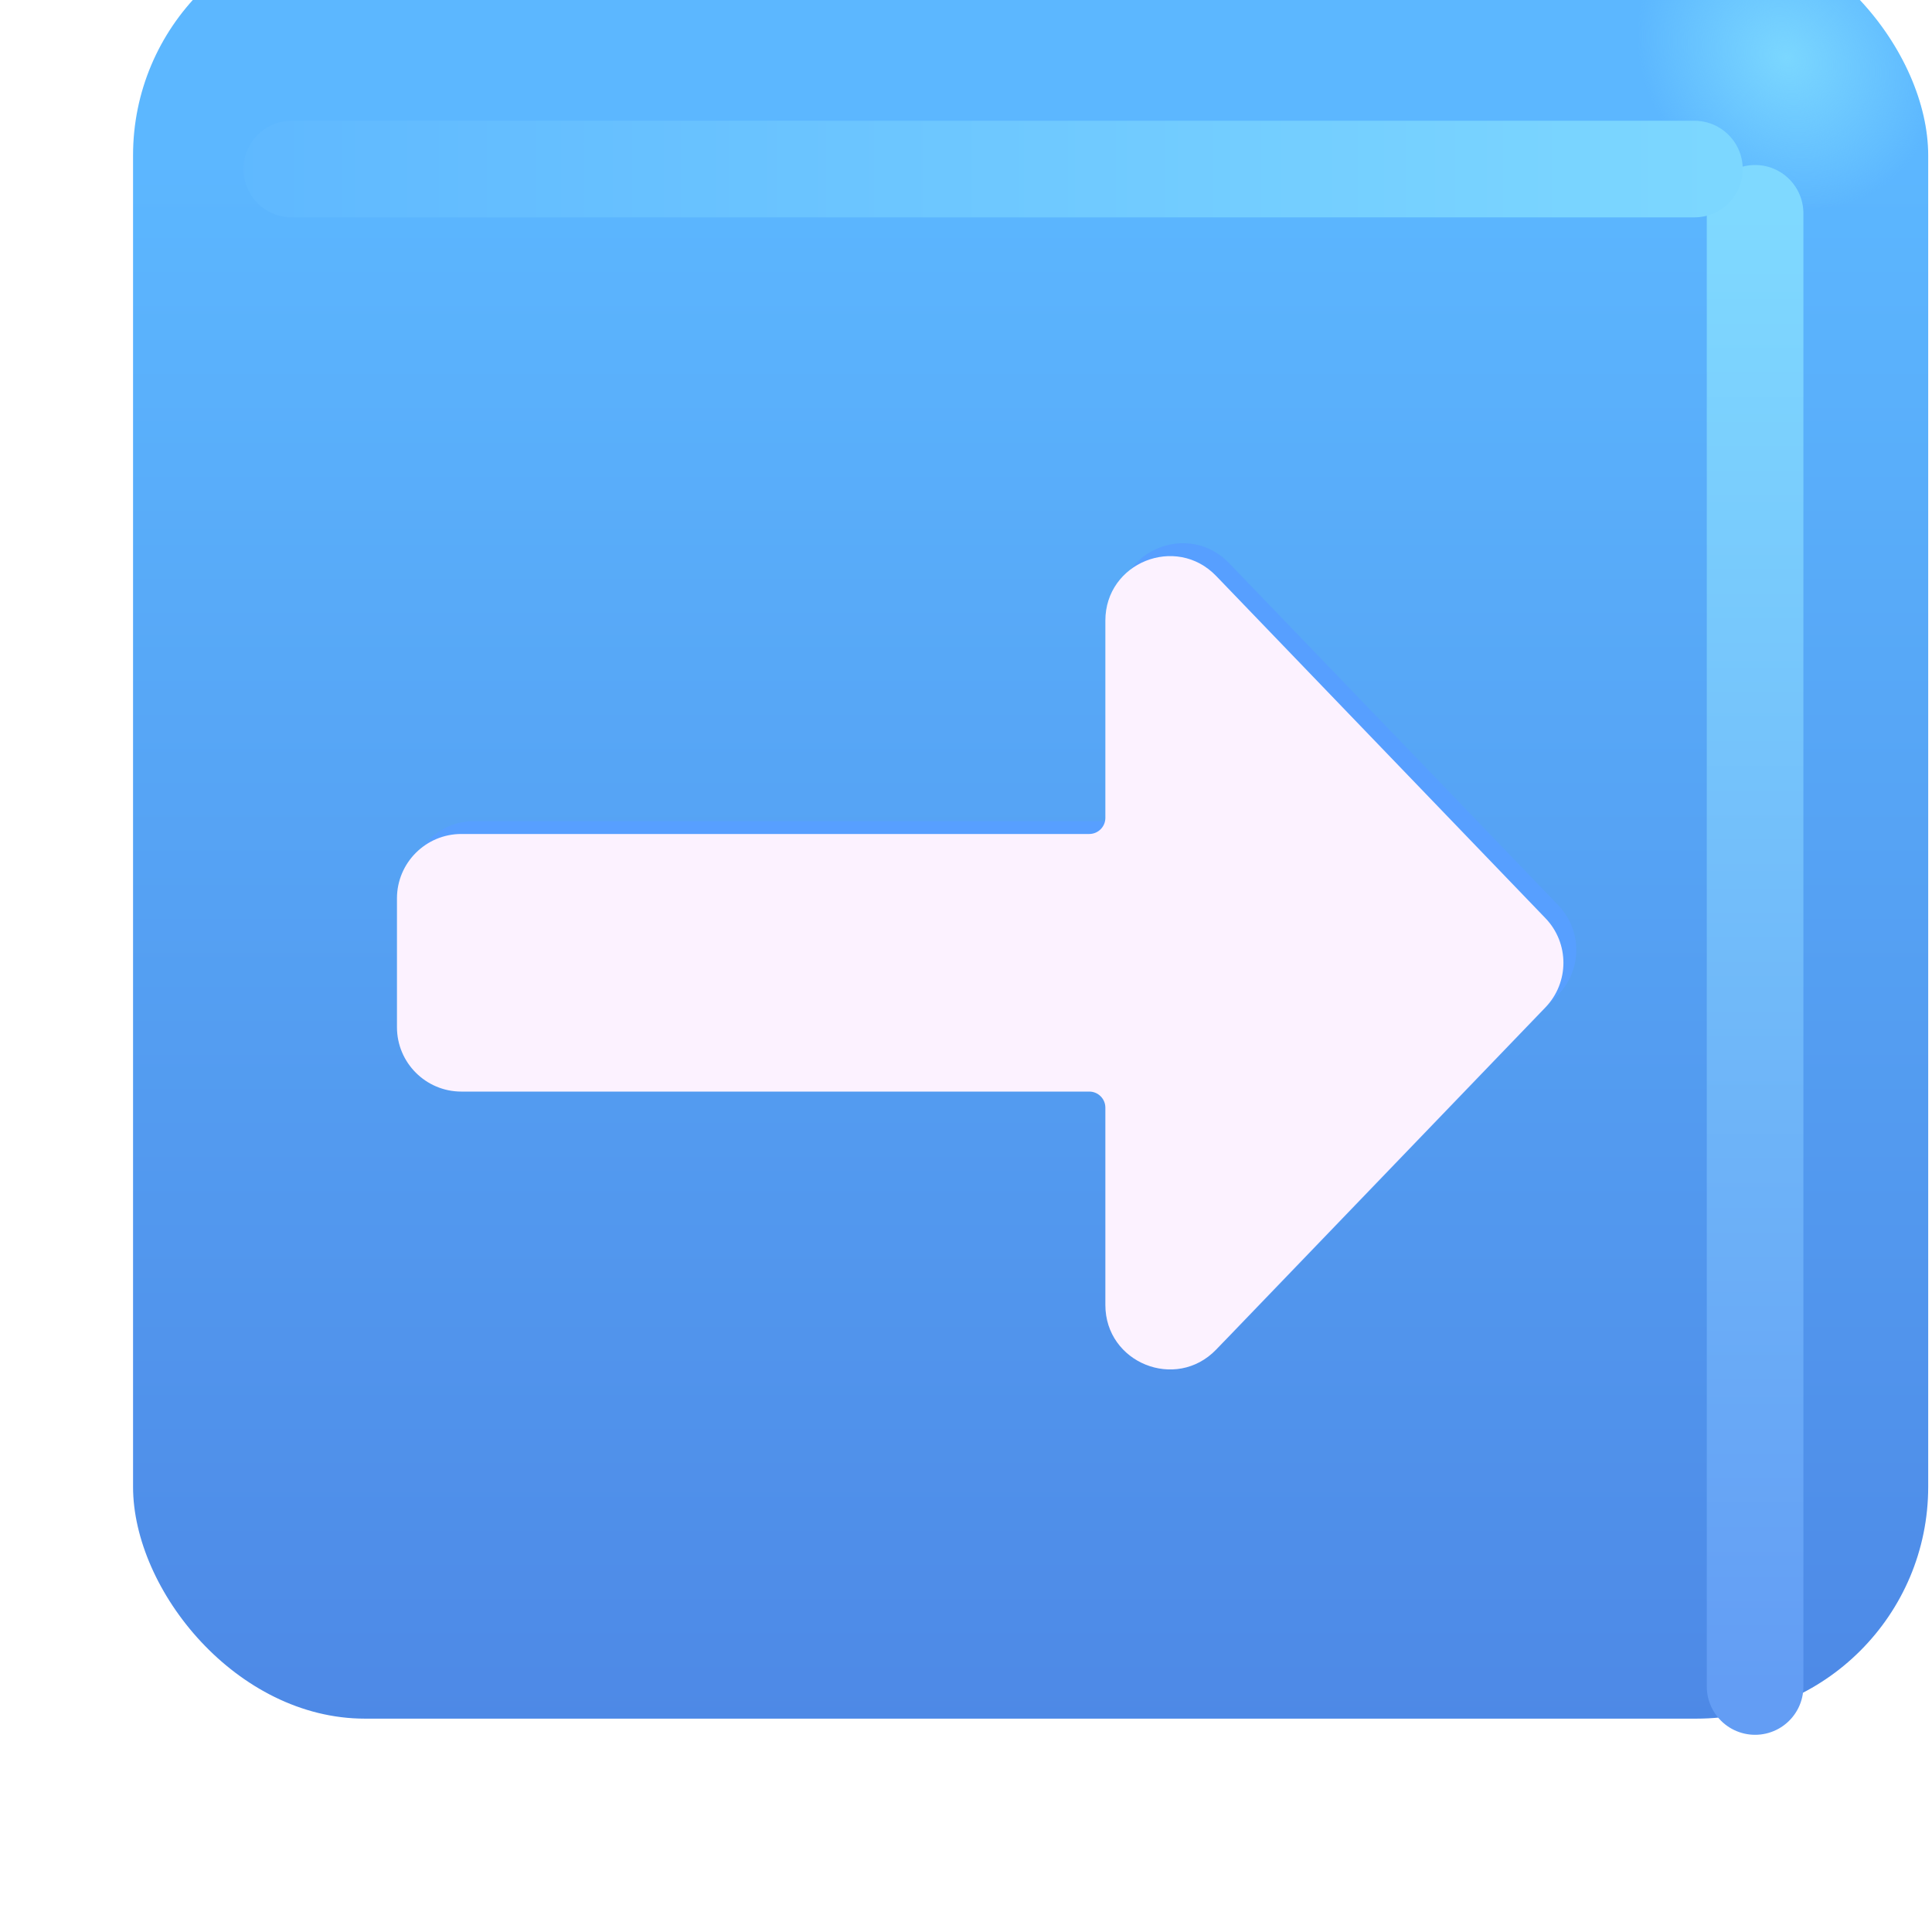 <svg viewBox="1 1 30 30" xmlns="http://www.w3.org/2000/svg">
<g filter="url(#filter0_ii_18590_722)">
<rect x="2.066" y="1.812" width="27.875" height="27.875" rx="3.6" fill="url(#paint0_linear_18590_722)"/>
<rect x="2.066" y="1.812" width="27.875" height="27.875" rx="3.6" fill="url(#paint1_radial_18590_722)"/>
</g>
<g filter="url(#filter1_f_18590_722)">
<path d="M28.253 4.312V27.188" stroke="url(#paint2_linear_18590_722)" stroke-width="1.5" stroke-linecap="round"/>
</g>
<g filter="url(#filter2_f_18590_722)">
<path d="M5.53 3.625H27.311" stroke="url(#paint3_linear_18590_722)" stroke-width="1.5" stroke-linecap="round"/>
</g>
<g filter="url(#filter3_f_18590_722)">
<path d="M25.197 16.443C25.57 16.056 25.57 15.444 25.197 15.057L20.085 9.744C19.46 9.095 18.364 9.537 18.364 10.437L18.364 13.5C18.364 13.638 18.252 13.75 18.114 13.75L8.364 13.75C7.812 13.75 7.364 14.198 7.364 14.75V16.75C7.364 17.302 7.812 17.75 8.364 17.75L18.114 17.75C18.252 17.75 18.364 17.862 18.364 18V21.063C18.364 21.963 19.46 22.405 20.085 21.756L25.197 16.443Z" fill="#579FFF"/>
</g>
<g filter="url(#filter4_ii_18590_722)">
<path d="M25.197 16.443C25.57 16.056 25.57 15.444 25.197 15.057L20.085 9.744C19.46 9.095 18.364 9.537 18.364 10.437L18.364 13.5C18.364 13.638 18.252 13.75 18.114 13.75L8.364 13.75C7.812 13.75 7.364 14.198 7.364 14.75V16.75C7.364 17.302 7.812 17.75 8.364 17.75L18.114 17.75C18.252 17.75 18.364 17.862 18.364 18V21.063C18.364 21.963 19.46 22.405 20.085 21.756L25.197 16.443Z" fill="#FCF2FF"/>
</g>
<defs>
<filter id="filter0_ii_18590_722" x="2.066" y="0.812" width="28.875" height="28.875" filterUnits="userSpaceOnUse" color-interpolation-filters="sRGB">
<feFlood flood-opacity="0" result="BackgroundImageFix"/>
<feBlend mode="normal" in="SourceGraphic" in2="BackgroundImageFix" result="shape"/>
<feColorMatrix in="SourceAlpha" type="matrix" values="0 0 0 0 0 0 0 0 0 0 0 0 0 0 0 0 0 0 127 0" result="hardAlpha"/>
<feOffset dx="1" dy="-1"/>
<feGaussianBlur stdDeviation="1.5"/>
<feComposite in2="hardAlpha" operator="arithmetic" k2="-1" k3="1"/>
<feColorMatrix type="matrix" values="0 0 0 0 0.188 0 0 0 0 0.471 0 0 0 0 0.843 0 0 0 1 0"/>
<feBlend mode="normal" in2="shape" result="effect1_innerShadow_18590_722"/>
<feColorMatrix in="SourceAlpha" type="matrix" values="0 0 0 0 0 0 0 0 0 0 0 0 0 0 0 0 0 0 127 0" result="hardAlpha"/>
<feOffset dy="-1"/>
<feGaussianBlur stdDeviation="1.5"/>
<feComposite in2="hardAlpha" operator="arithmetic" k2="-1" k3="1"/>
<feColorMatrix type="matrix" values="0 0 0 0 0.275 0 0 0 0 0.349 0 0 0 0 0.8 0 0 0 1 0"/>
<feBlend mode="normal" in2="effect1_innerShadow_18590_722" result="effect2_innerShadow_18590_722"/>
</filter>
<filter id="filter1_f_18590_722" x="25.503" y="1.562" width="5.5" height="28.375" filterUnits="userSpaceOnUse" color-interpolation-filters="sRGB">
<feFlood flood-opacity="0" result="BackgroundImageFix"/>
<feBlend mode="normal" in="SourceGraphic" in2="BackgroundImageFix" result="shape"/>
<feGaussianBlur stdDeviation="1" result="effect1_foregroundBlur_18590_722"/>
</filter>
<filter id="filter2_f_18590_722" x="2.78" y="0.875" width="27.281" height="5.5" filterUnits="userSpaceOnUse" color-interpolation-filters="sRGB">
<feFlood flood-opacity="0" result="BackgroundImageFix"/>
<feBlend mode="normal" in="SourceGraphic" in2="BackgroundImageFix" result="shape"/>
<feGaussianBlur stdDeviation="1" result="effect1_foregroundBlur_18590_722"/>
</filter>
<filter id="filter3_f_18590_722" x="6.364" y="8.435" width="20.112" height="14.63" filterUnits="userSpaceOnUse" color-interpolation-filters="sRGB">
<feFlood flood-opacity="0" result="BackgroundImageFix"/>
<feBlend mode="normal" in="SourceGraphic" in2="BackgroundImageFix" result="shape"/>
<feGaussianBlur stdDeviation="0.5" result="effect1_foregroundBlur_18590_722"/>
</filter>
<filter id="filter4_ii_18590_722" x="6.764" y="9.035" width="19.112" height="13.63" filterUnits="userSpaceOnUse" color-interpolation-filters="sRGB">
<feFlood flood-opacity="0" result="BackgroundImageFix"/>
<feBlend mode="normal" in="SourceGraphic" in2="BackgroundImageFix" result="shape"/>
<feColorMatrix in="SourceAlpha" type="matrix" values="0 0 0 0 0 0 0 0 0 0 0 0 0 0 0 0 0 0 127 0" result="hardAlpha"/>
<feOffset dx="-0.6" dy="0.6"/>
<feGaussianBlur stdDeviation="0.5"/>
<feComposite in2="hardAlpha" operator="arithmetic" k2="-1" k3="1"/>
<feColorMatrix type="matrix" values="0 0 0 0 0.902 0 0 0 0 0.855 0 0 0 0 0.98 0 0 0 1 0"/>
<feBlend mode="normal" in2="shape" result="effect1_innerShadow_18590_722"/>
<feColorMatrix in="SourceAlpha" type="matrix" values="0 0 0 0 0 0 0 0 0 0 0 0 0 0 0 0 0 0 127 0" result="hardAlpha"/>
<feOffset dx="0.4" dy="-0.4"/>
<feGaussianBlur stdDeviation="0.2"/>
<feComposite in2="hardAlpha" operator="arithmetic" k2="-1" k3="1"/>
<feColorMatrix type="matrix" values="0 0 0 0 1 0 0 0 0 0.988 0 0 0 0 1 0 0 0 1 0"/>
<feBlend mode="normal" in2="effect1_innerShadow_18590_722" result="effect2_innerShadow_18590_722"/>
</filter>
<linearGradient id="paint0_linear_18590_722" x1="16.003" y1="5.387" x2="16.003" y2="38.64" gradientUnits="userSpaceOnUse">
<stop stop-color="#5CB7FF"/>
<stop offset="1" stop-color="#4878DD"/>
</linearGradient>
<radialGradient id="paint1_radial_18590_722" cx="0" cy="0" r="1" gradientUnits="userSpaceOnUse" gradientTransform="translate(27.722 3.906) rotate(136.771) scale(2.144 2.505)">
<stop stop-color="#7BD7FF"/>
<stop offset="1" stop-color="#7BD7FF" stop-opacity="0"/>
</radialGradient>
<linearGradient id="paint2_linear_18590_722" x1="28.753" y1="4.312" x2="28.753" y2="27.188" gradientUnits="userSpaceOnUse">
<stop stop-color="#7FD9FF"/>
<stop offset="1" stop-color="#639DF4"/>
</linearGradient>
<linearGradient id="paint3_linear_18590_722" x1="28.467" y1="3.875" x2="2.936" y2="3.875" gradientUnits="userSpaceOnUse">
<stop stop-color="#7DD8FF"/>
<stop offset="1" stop-color="#5DB6FF"/>
</linearGradient>
</defs>
</svg>
